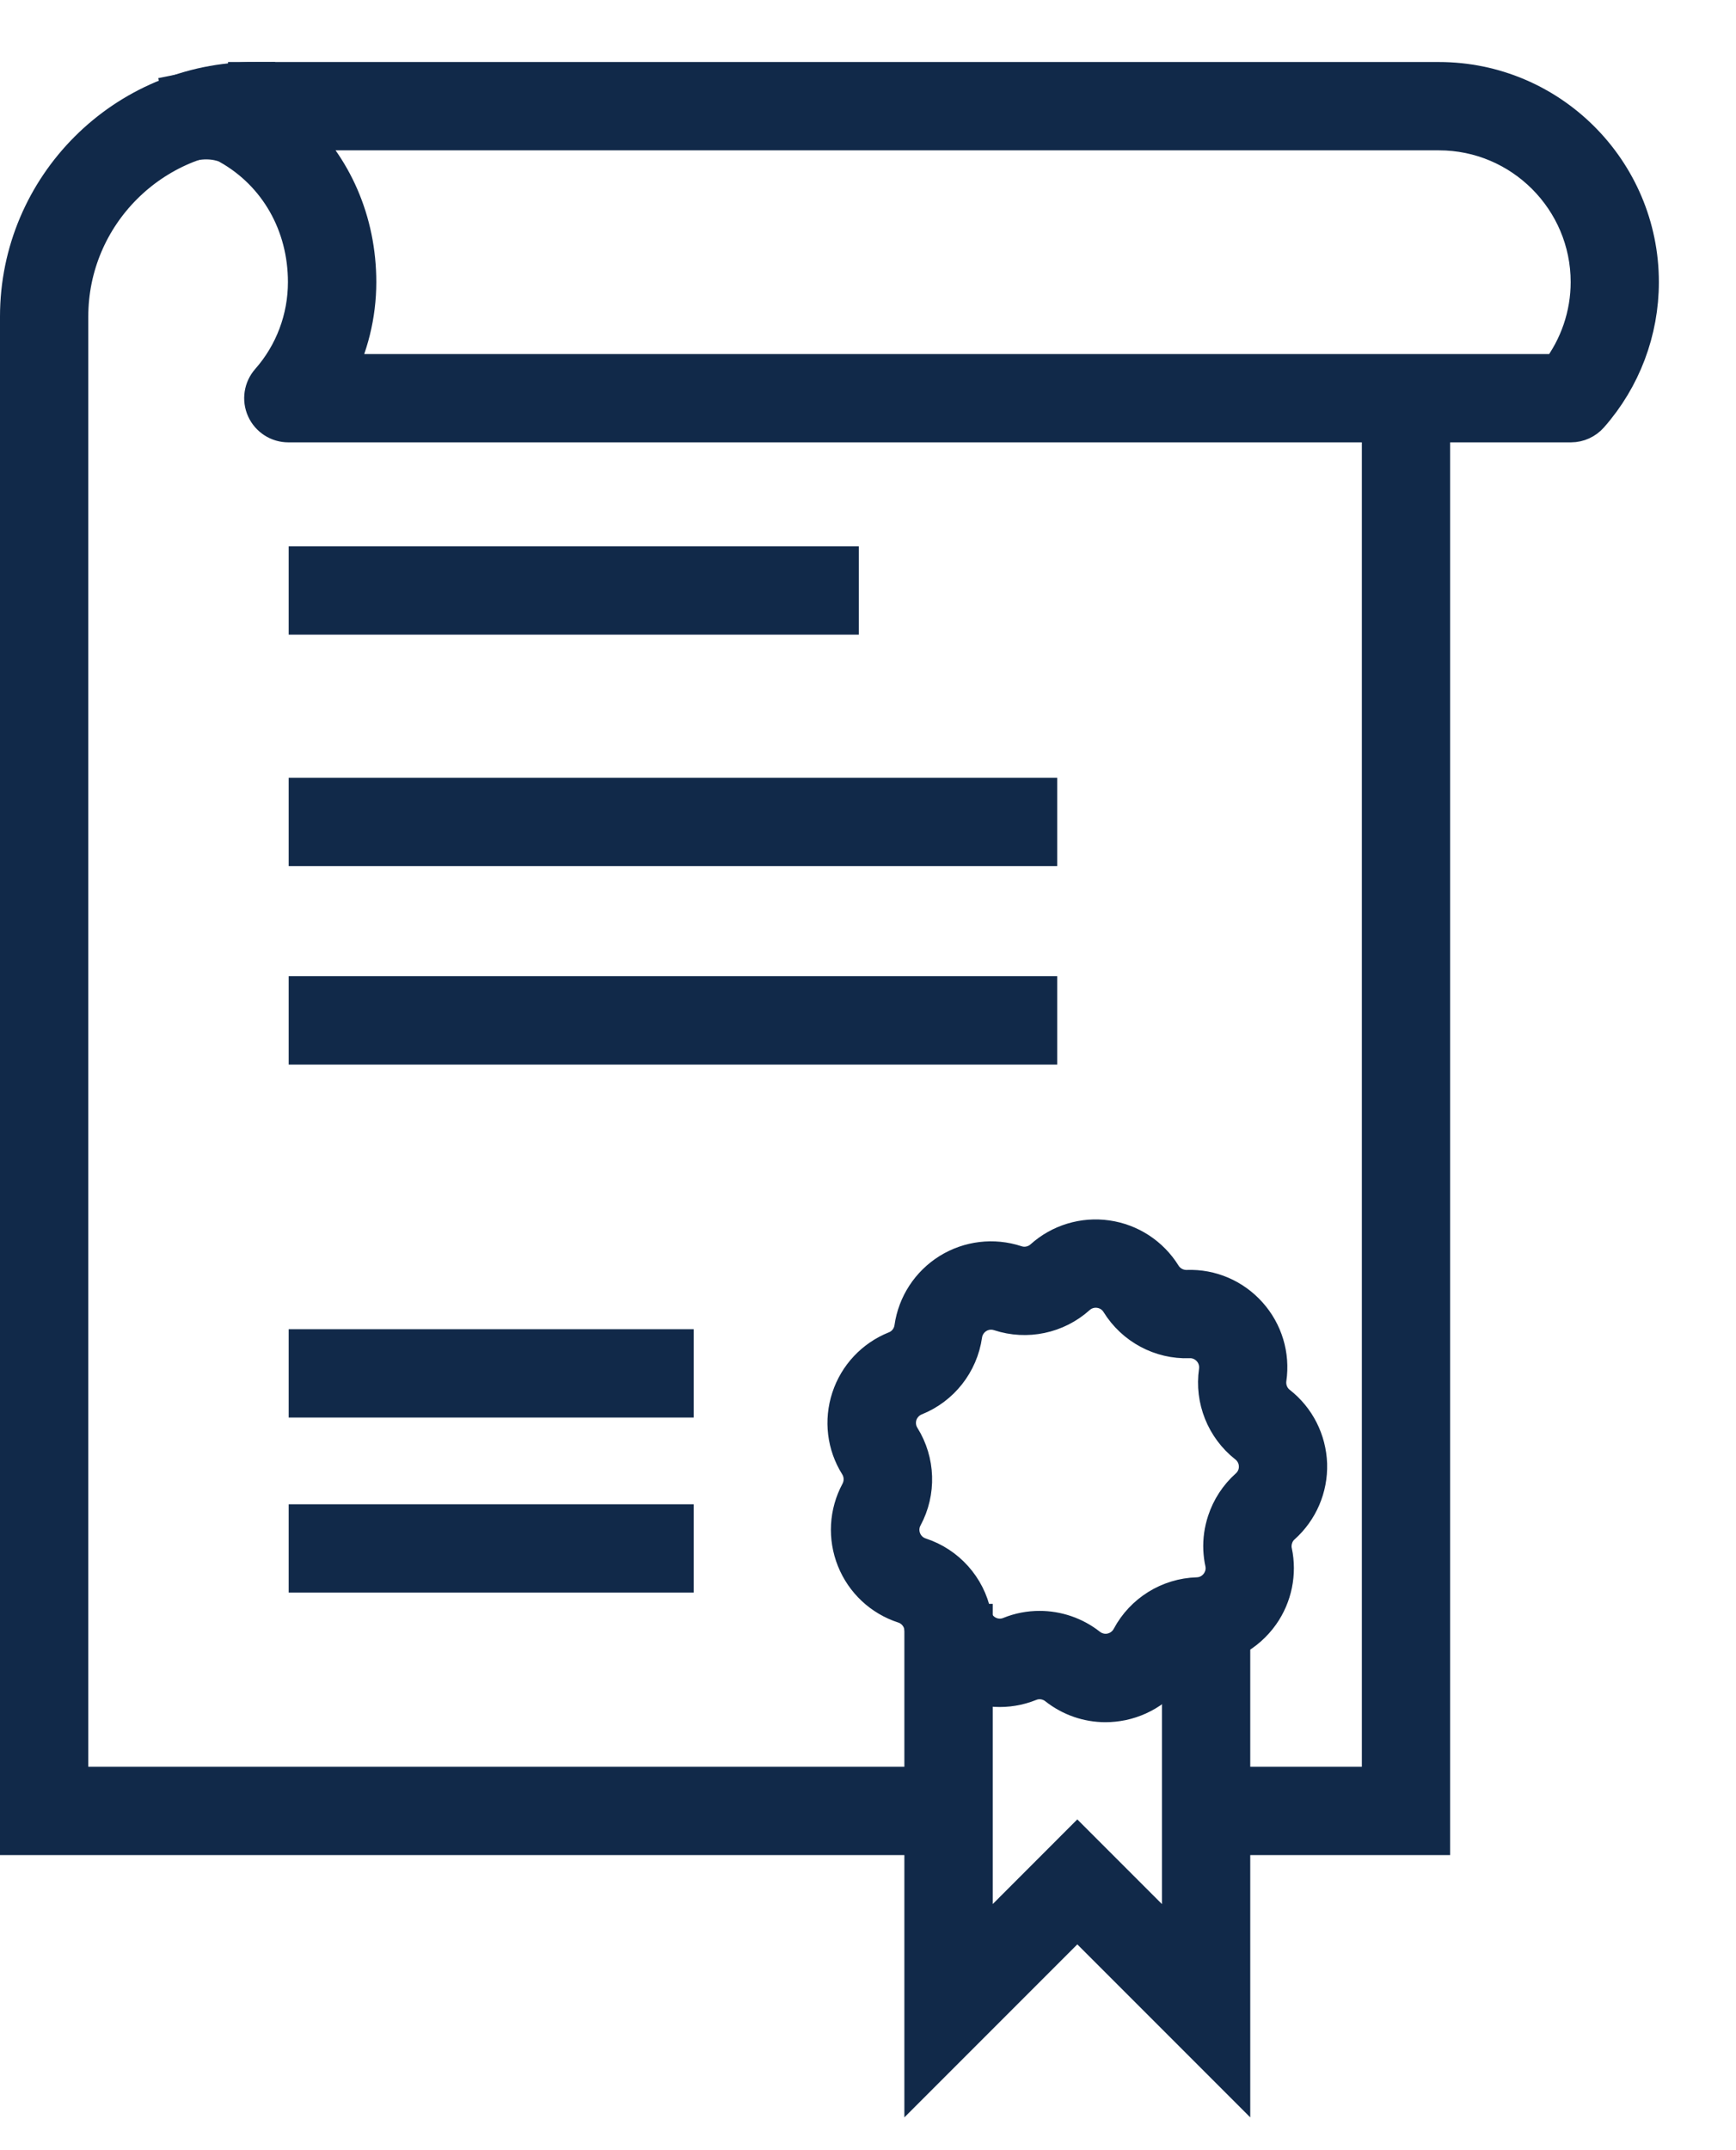<svg width="21" height="26" viewBox="0 0 21 26" fill="none" xmlns="http://www.w3.org/2000/svg">
<path d="M19.004 5.099H3.488C3.377 5.099 3.275 5.034 3.229 4.932C3.183 4.83 3.201 4.711 3.275 4.627C3.571 4.291 3.733 3.859 3.733 3.411C3.733 2.702 3.378 2.078 2.783 1.742C2.78 1.739 2.776 1.737 2.773 1.735C2.77 1.734 2.598 1.639 2.324 1.695L2.21 1.139C2.596 1.059 2.883 1.158 3.008 1.217V1H17.406C18.736 1 19.817 2.082 19.817 3.411C19.817 3.997 19.604 4.562 19.216 5.002C19.163 5.063 19.085 5.099 19.004 5.099ZM4.027 4.531H18.869C19.115 4.21 19.25 3.817 19.25 3.411C19.25 2.395 18.423 1.568 17.407 1.568H3.508C4.013 2.028 4.302 2.686 4.302 3.411C4.302 3.804 4.206 4.188 4.027 4.531Z" fill="#112949" stroke="#112949" stroke-width="0.5"/>
<path d="M17.292 22.182H14.687V21.614H16.724V4.815H17.292V22.182ZM11.575 22.182H0.25V3.828C0.25 2.269 1.519 1 3.079 1V1.568C1.832 1.568 0.818 2.582 0.818 3.828V21.614H11.575V22.182Z" fill="#112949" stroke="#112949" stroke-width="0.5"/>
<path d="M10.139 6.856H3.742V7.424H10.139V6.856Z" fill="#112949" stroke="#112949" stroke-width="0.5"/>
<path d="M8.141 16.323H3.742V16.891H8.141V16.323Z" fill="#112949" stroke="#112949" stroke-width="0.5"/>
<path d="M8.141 18.44H3.742V19.008H8.141V18.44Z" fill="#112949" stroke="#112949" stroke-width="0.5"/>
<path d="M12.539 9.655H3.742V10.223H12.539V9.655Z" fill="#112949" stroke="#112949" stroke-width="0.5"/>
<path d="M12.539 12.054H3.742V12.623H12.539V12.054Z" fill="#112949" stroke="#112949" stroke-width="0.5"/>
<path d="M13.373 20.575C13.166 20.575 12.965 20.506 12.799 20.375C12.698 20.295 12.56 20.275 12.441 20.324C12.185 20.427 11.899 20.411 11.655 20.281C11.412 20.151 11.24 19.922 11.184 19.651C11.158 19.525 11.066 19.422 10.943 19.382C10.681 19.297 10.471 19.101 10.368 18.844C10.266 18.589 10.281 18.302 10.412 18.059C10.473 17.945 10.469 17.807 10.401 17.697C10.254 17.463 10.22 17.179 10.306 16.917C10.392 16.655 10.588 16.446 10.845 16.343C10.965 16.296 11.05 16.186 11.068 16.059C11.107 15.786 11.264 15.546 11.498 15.4C11.732 15.255 12.017 15.221 12.279 15.307C12.402 15.348 12.537 15.319 12.633 15.233C12.838 15.049 13.113 14.966 13.385 15.005C13.658 15.044 13.898 15.201 14.044 15.435C14.111 15.544 14.233 15.61 14.363 15.606C14.639 15.596 14.902 15.709 15.086 15.915C15.27 16.12 15.353 16.395 15.313 16.667C15.295 16.795 15.346 16.924 15.448 17.003C15.665 17.173 15.794 17.429 15.804 17.705C15.812 17.981 15.699 18.244 15.494 18.428C15.446 18.47 15.411 18.525 15.392 18.585C15.378 18.626 15.373 18.67 15.374 18.713C15.375 18.733 15.377 18.753 15.382 18.772C15.435 19.023 15.381 19.288 15.233 19.498C15.063 19.739 14.796 19.883 14.502 19.892C14.373 19.896 14.255 19.969 14.195 20.083C14.065 20.327 13.835 20.498 13.566 20.555C13.501 20.568 13.437 20.575 13.373 20.575ZM12.575 19.729C12.781 19.729 12.985 19.797 13.151 19.928C13.235 19.994 13.343 20.02 13.448 19.998C13.553 19.976 13.642 19.909 13.693 19.814C13.849 19.521 14.152 19.333 14.484 19.323C14.598 19.32 14.702 19.263 14.768 19.17C14.826 19.087 14.847 18.987 14.826 18.888C14.815 18.839 14.809 18.788 14.806 18.736C14.801 18.624 14.817 18.513 14.852 18.407C14.903 18.251 14.994 18.112 15.116 18.003C15.196 17.932 15.24 17.83 15.236 17.723C15.233 17.616 15.182 17.517 15.098 17.451C14.837 17.246 14.704 16.915 14.752 16.586C14.767 16.48 14.735 16.373 14.664 16.294C14.592 16.214 14.49 16.169 14.383 16.174C14.051 16.186 13.737 16.017 13.562 15.734C13.506 15.643 13.413 15.582 13.306 15.567C13.2 15.552 13.094 15.584 13.014 15.656C12.767 15.878 12.418 15.951 12.102 15.847C12.001 15.814 11.89 15.826 11.799 15.883C11.708 15.94 11.647 16.033 11.632 16.139C11.585 16.468 11.365 16.748 11.057 16.871C10.958 16.911 10.882 16.992 10.848 17.093C10.815 17.195 10.828 17.306 10.885 17.397C11.061 17.679 11.073 18.035 10.915 18.328C10.864 18.422 10.858 18.533 10.898 18.633C10.938 18.732 11.019 18.808 11.121 18.841C11.437 18.944 11.675 19.21 11.742 19.535C11.764 19.64 11.831 19.729 11.925 19.78C12.019 19.83 12.13 19.837 12.23 19.796C12.34 19.751 12.458 19.729 12.575 19.729Z" fill="#112949" stroke="#112949" stroke-width="0.5"/>
<path d="M14.874 25L13.032 23.158L11.19 25V19.644H11.759V23.628L13.032 22.354L14.306 23.628V19.596H14.874V25Z" fill="#112949" stroke="#112949" stroke-width="0.5"/>
</svg>
